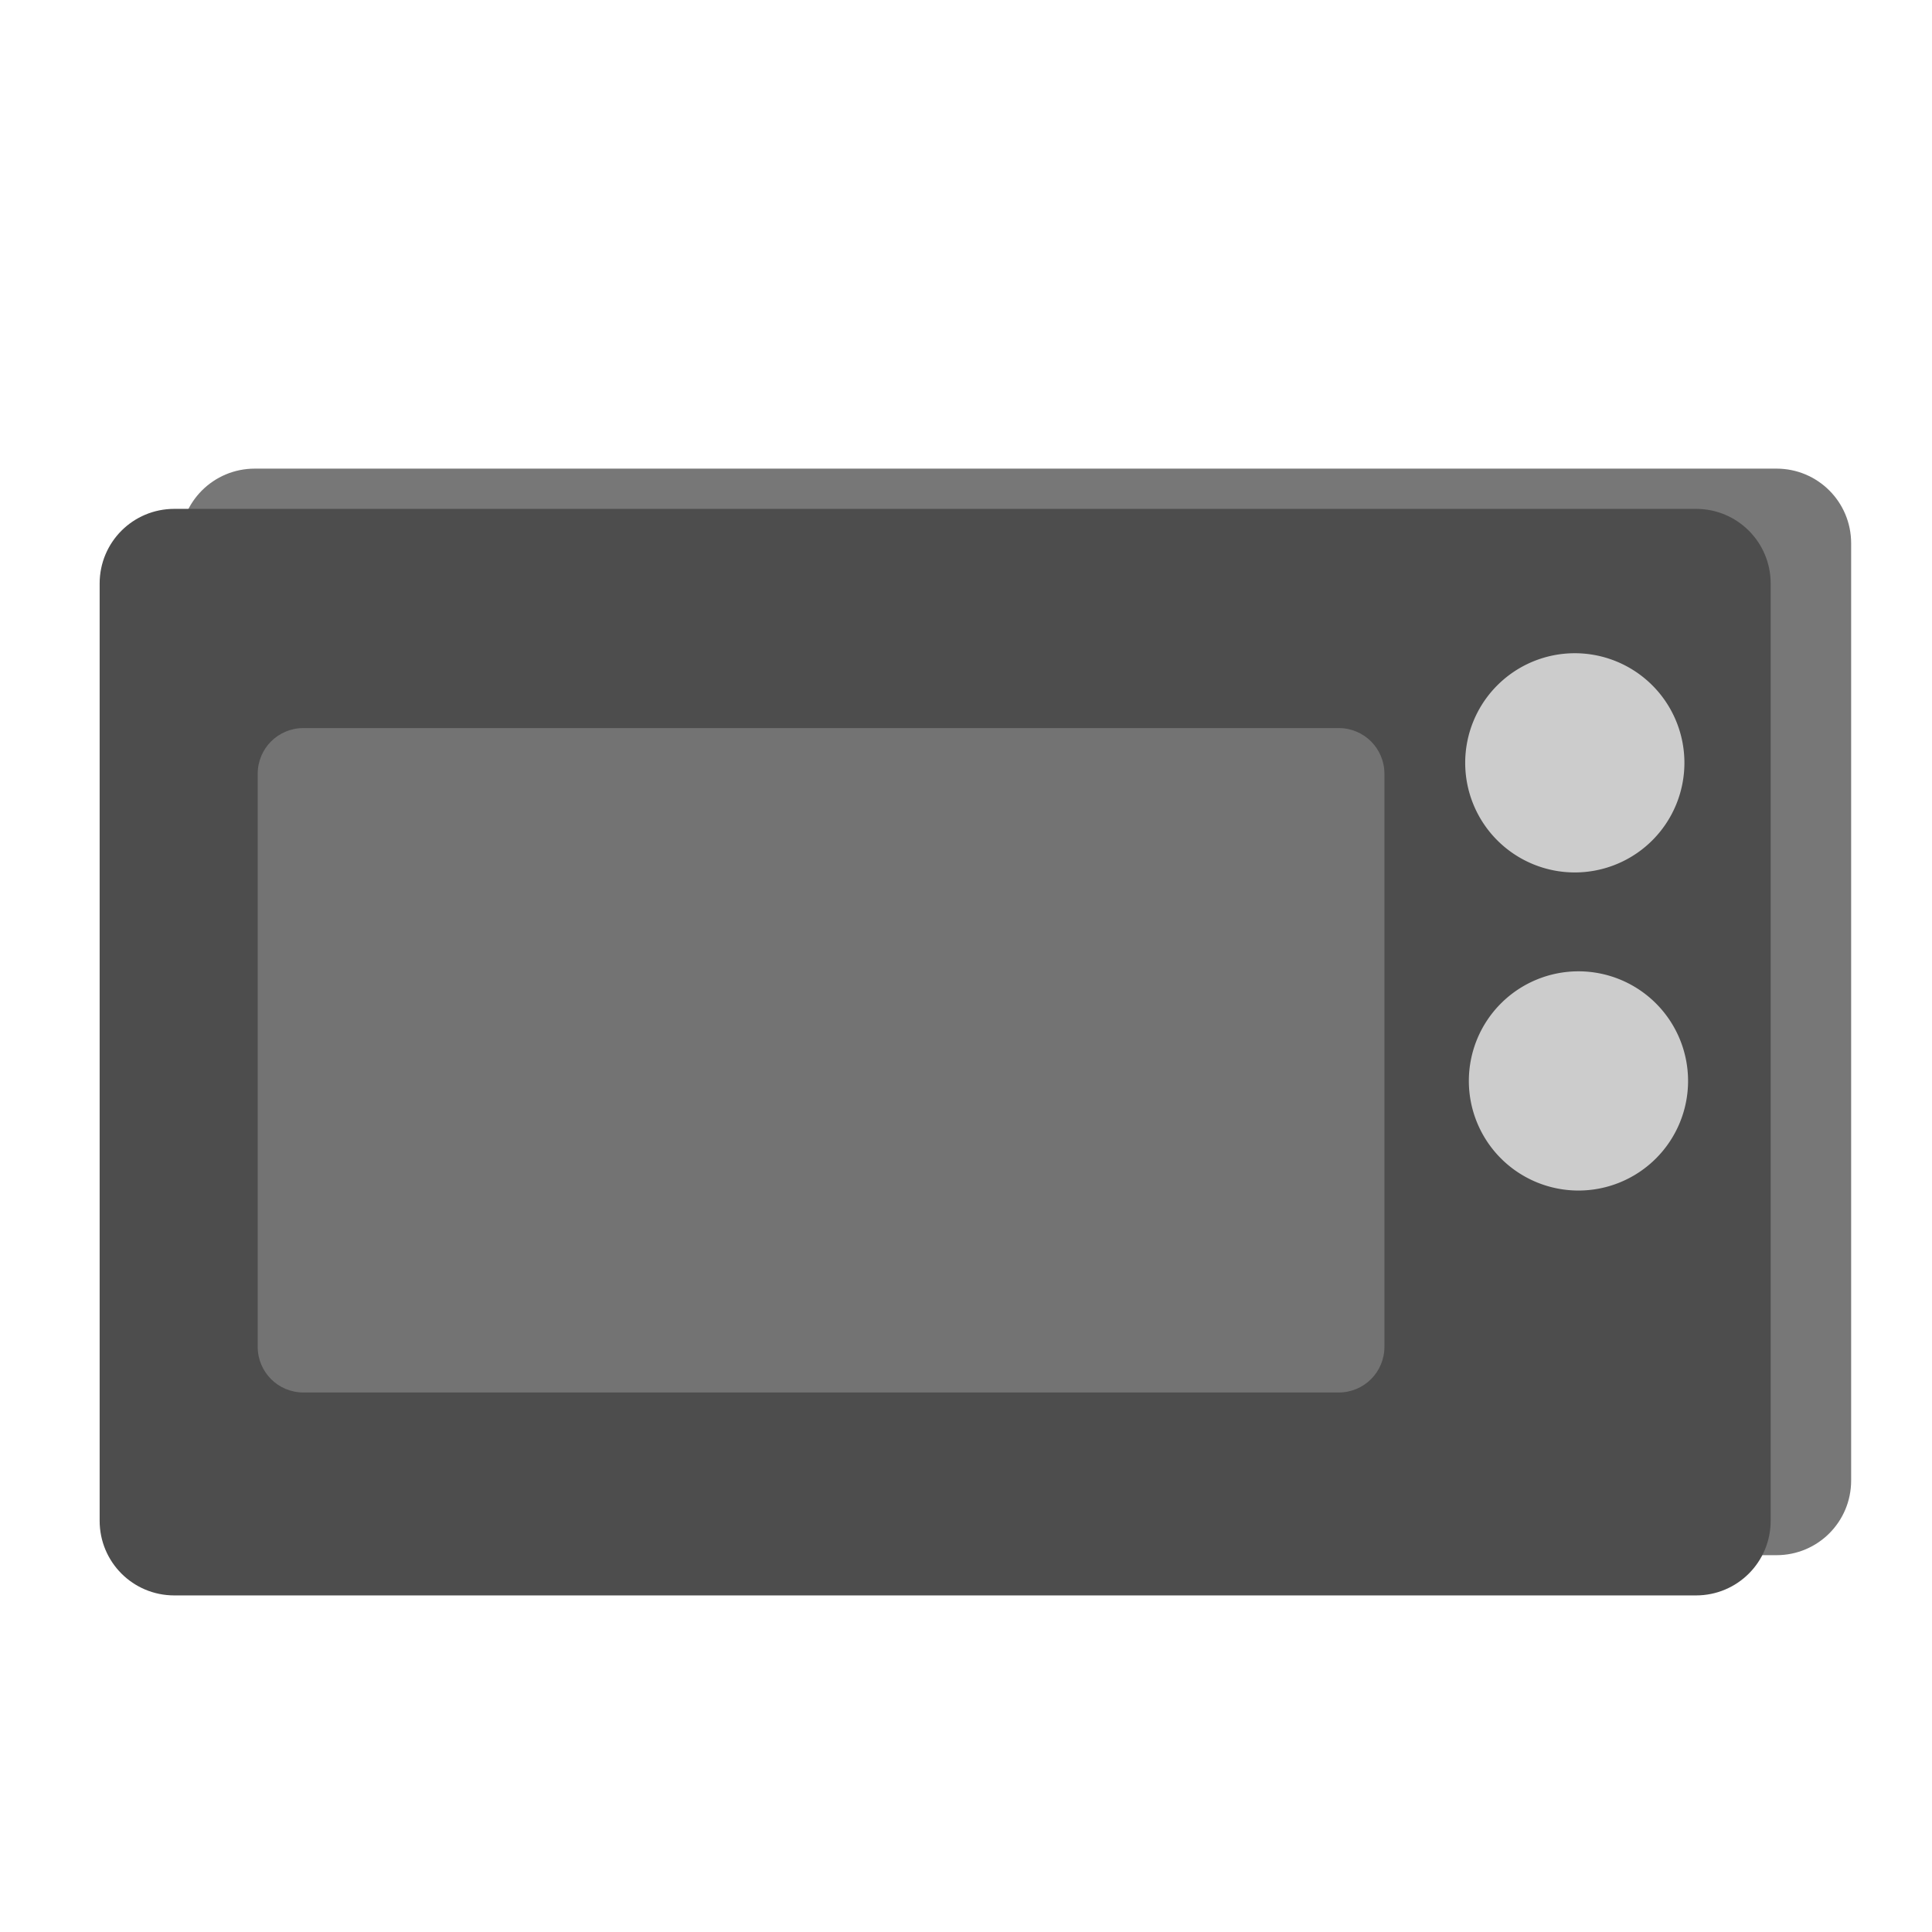 <?xml version="1.0" encoding="UTF-8" standalone="no"?>
<!-- Created with Inkscape (http://www.inkscape.org/) -->

<svg
   xmlns:dc="http://purl.org/dc/elements/1.1/"
   xmlns:cc="http://creativecommons.org/ns#"
   xmlns:rdf="http://www.w3.org/1999/02/22-rdf-syntax-ns#"
   xmlns:svg="http://www.w3.org/2000/svg"
   xmlns="http://www.w3.org/2000/svg"
   xmlns:sodipodi="http://sodipodi.sourceforge.net/DTD/sodipodi-0.dtd"
   xmlns:inkscape="http://www.inkscape.org/namespaces/inkscape"
   width="1in"
   height="1in"
   viewBox="0 0 25.4 25.4"
   version="1.1"
   id="svg6796"
   inkscape:version="0.92.4 (f8dce91, 2019-08-02)"
   sodipodi:docname="microwave-off.svg">
  <defs
     id="defs6790" />
  <sodipodi:namedview
     id="base"
     pagecolor="#ffffff"
     bordercolor="#666666"
     borderopacity="1.0"
     inkscape:pageopacity="0.0"
     inkscape:pageshadow="2"
     inkscape:zoom="7.919596"
     inkscape:cx="42.710201"
     inkscape:cy="42.586036"
     inkscape:document-units="mm"
     inkscape:current-layer="layer1"
     showgrid="false"
     units="in"
     inkscape:window-width="3840"
     inkscape:window-height="2049"
     inkscape:window-x="0"
     inkscape:window-y="55"
     inkscape:window-maximized="1" />
  <g
     inkscape:label="Layer 1"
     inkscape:groupmode="layer"
     id="layer1"
     transform="translate(0,-271.6)">
    <path
       style="opacity:1;fill:#777777;fill-opacity:1;stroke:none;stroke-width:1.877;stroke-linecap:round;stroke-linejoin:round;stroke-miterlimit:4;stroke-dasharray:none;stroke-opacity:1"
       d="M 3.35,277.761 H 23.355 c 0.544,0 0.982,0.438 0.982,0.982 v 12.321 c 0,0.544 -0.438,0.982 -0.982,0.982 H 3.35 c -0.544,0 -0.982,-0.438 -0.982,-0.982 v -12.321 c 0,-0.544 0.438,-0.982 0.982,-0.982 z"
       id="rect3337-3-5-3-6-0" />
    <path
       style="opacity:1;fill:#4d4d4d;fill-opacity:1;stroke:none;stroke-width:1.877;stroke-linecap:round;stroke-linejoin:round;stroke-miterlimit:4;stroke-dasharray:none;stroke-opacity:1"
       d="M 2.292,278.29 H 22.297 c 0.544,0 0.982,0.438 0.982,0.982 v 12.321 c 0,0.544 -0.438,0.982 -0.982,0.982 H 2.292 c -0.544,0 -0.982,-0.438 -0.982,-0.982 v -12.321 c 0,-0.544 0.438,-0.982 0.982,-0.982 z"
       id="rect3337-3-5-62" />
    <path
       style="opacity:1;fill:#737373;fill-opacity:1;stroke:none;stroke-width:1.205;stroke-linecap:round;stroke-linejoin:round;stroke-miterlimit:4;stroke-dasharray:none;stroke-opacity:1"
       d="M 3.989,281.172 H 17.6 c 0.333,0 0.601,0.268 0.601,0.601 v 7.533 c 0,0.333 -0.268,0.601 -0.601,0.601 H 3.989 c -0.333,0 -0.601,-0.268 -0.601,-0.601 v -7.533 c 0,-0.333 0.268,-0.601 0.601,-0.601 z"
       id="rect3337-3-5-6-6" />
    <path
       style="opacity:1;fill:#cccccc;fill-opacity:1;stroke:none;stroke-width:1.009;stroke-linecap:round;stroke-linejoin:round;stroke-miterlimit:4;stroke-dasharray:none;stroke-opacity:1"
       d="m 22.145,281.629 a 1.441,1.441 0 0 1 -1.441,1.441 1.441,1.441 0 0 1 -1.441,-1.441 1.441,1.441 0 0 1 1.441,-1.441 1.441,1.441 0 0 1 1.441,1.441 z"
       id="path3356-2-1" />
    <path
       style="opacity:1;fill:#cccccc;fill-opacity:1;stroke:none;stroke-width:1.009;stroke-linecap:round;stroke-linejoin:round;stroke-miterlimit:4;stroke-dasharray:none;stroke-opacity:1"
       d="m 22.193,285.811 a 1.441,1.441 0 0 1 -1.441,1.441 1.441,1.441 0 0 1 -1.441,-1.441 1.441,1.441 0 0 1 1.441,-1.441 1.441,1.441 0 0 1 1.441,1.441 z"
       id="path3356-2-9-8" />
  </g>
</svg>
